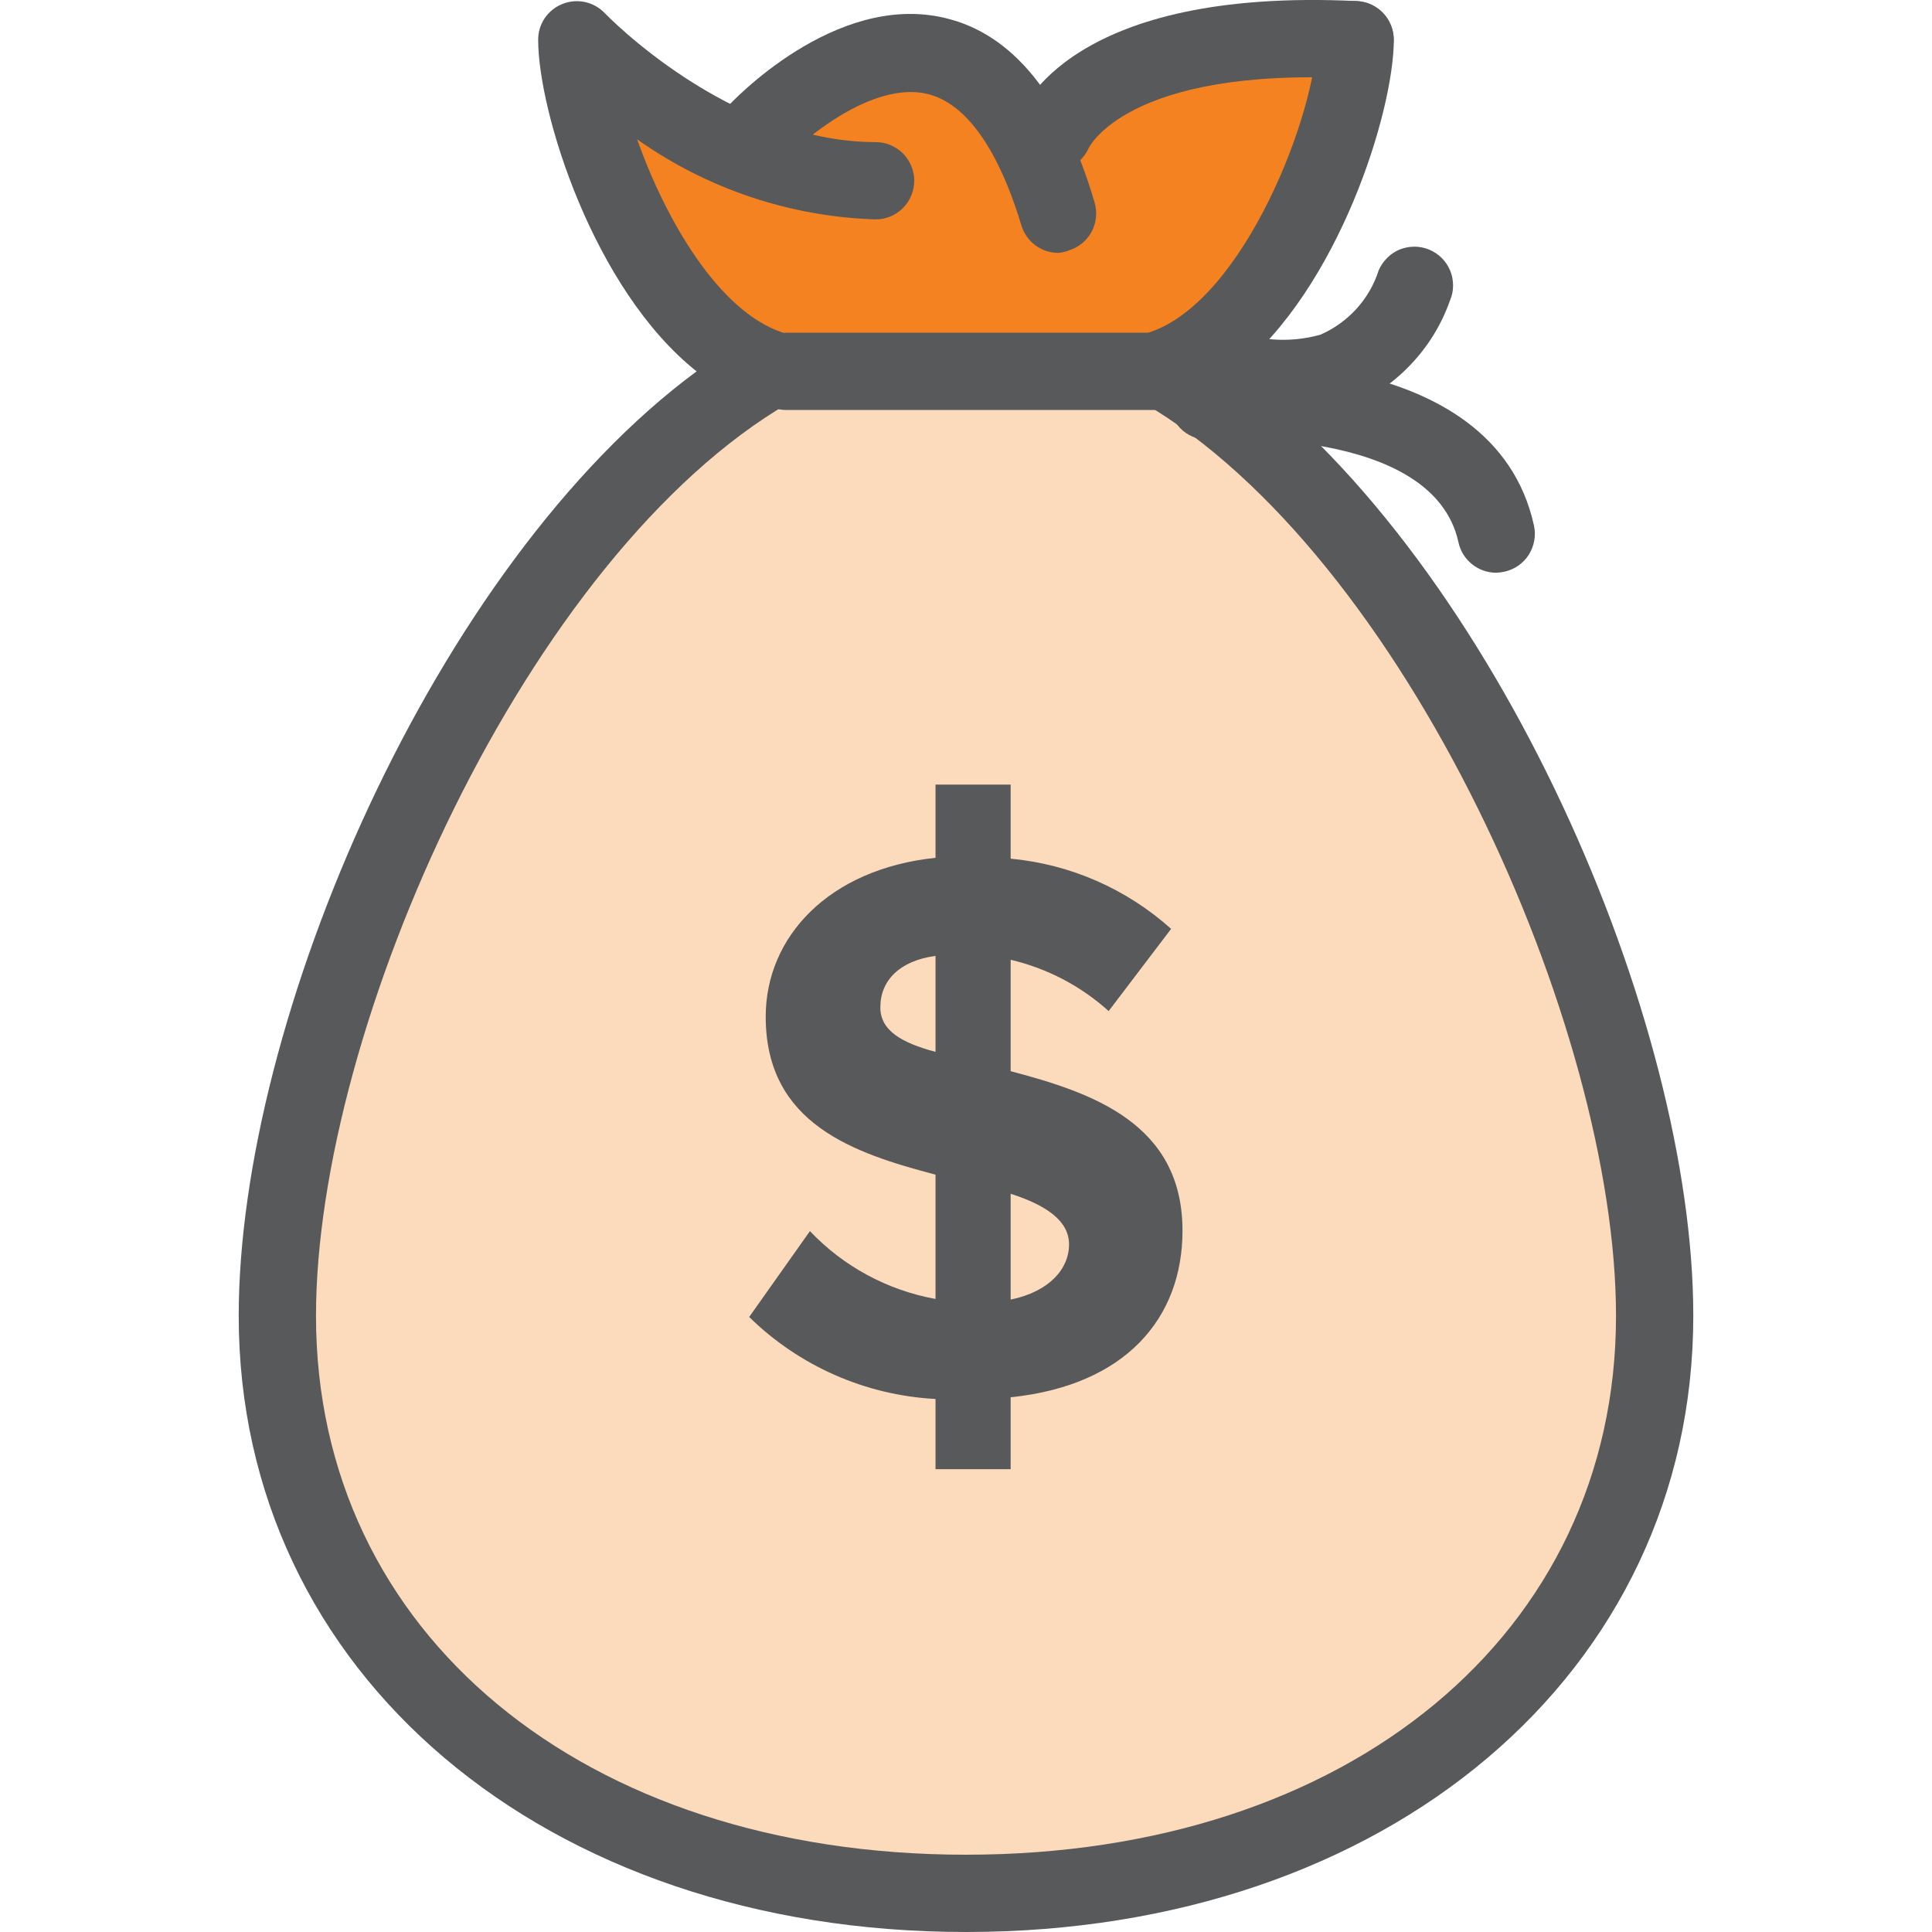 <svg width="18" height="18" viewBox="0 0 18 18" fill="none" xmlns="http://www.w3.org/2000/svg">
<path d="M7.176 3.436C6.1 3.072 5.376 1.142 5.376 0.37C5.376 0.37 6.162 1.534 7.924 0.694L9.636 0.924L12.636 0.37C12.636 1.142 11.91 3.072 10.836 3.436H7.176Z" fill="#F58220"/>
<path d="M10.824 3.434C13.478 4.976 15.424 9.53 15.424 12.258C15.416 15.582 12.544 17.64 9 17.64C5.456 17.64 2.584 15.582 2.584 12.258C2.584 9.53 4.522 4.976 7.184 3.434" fill="#F58220" fill-opacity="0.3"/>
<path d="M8.716 13.034C8.064 12.999 7.447 12.728 6.98 12.27L7.546 11.47C7.859 11.8 8.269 12.021 8.716 12.102V10.944C7.958 10.744 7.134 10.474 7.134 9.472C7.134 8.728 7.722 8.096 8.716 7.992V7.31H9.416V8C9.972 8.052 10.495 8.281 10.911 8.654L10.329 9.42C10.07 9.186 9.756 9.022 9.416 8.942V9.98C10.175 10.18 11.017 10.466 11.017 11.466C11.017 12.282 10.486 12.908 9.416 13.018V13.688H8.716V13.034ZM8.716 9.804V8.906C8.384 8.95 8.202 9.134 8.202 9.384C8.2 9.6 8.4 9.716 8.716 9.8V9.804ZM9.416 11.122V12.108C9.776 12.034 9.96 11.822 9.96 11.594C9.96 11.366 9.732 11.224 9.416 11.122Z" fill="#58595B"/>
<path d="M9 18C5.074 18 2.224 15.586 2.224 12.26C2.224 9.504 4.052 5.26 6.49 3.46C5.526 2.694 5.014 1.038 5.014 0.372C5.013 0.3 5.035 0.229 5.075 0.169C5.116 0.11 5.173 0.063 5.24 0.037C5.307 0.01 5.381 0.004 5.451 0.019C5.522 0.035 5.586 0.071 5.636 0.124C5.648 0.136 6.792 1.324 8.158 1.324C8.205 1.324 8.252 1.333 8.295 1.351C8.339 1.369 8.379 1.396 8.412 1.429C8.446 1.463 8.472 1.503 8.49 1.546C8.508 1.59 8.518 1.637 8.518 1.684C8.518 1.731 8.508 1.778 8.49 1.822C8.472 1.865 8.446 1.905 8.412 1.939C8.379 1.972 8.339 1.999 8.295 2.017C8.252 2.035 8.205 2.044 8.158 2.044C7.36 2.019 6.587 1.759 5.936 1.298C6.198 2.038 6.69 2.898 7.29 3.098C7.355 3.12 7.413 3.161 7.456 3.215C7.499 3.269 7.525 3.334 7.532 3.403C7.539 3.472 7.526 3.541 7.495 3.602C7.464 3.664 7.415 3.715 7.356 3.75C4.912 5.168 2.944 9.566 2.944 12.26C2.944 15.216 5.434 17.28 9 17.28C12.566 17.28 15.056 15.216 15.056 12.26C15.056 9.566 13.088 5.168 10.644 3.748C10.584 3.713 10.536 3.662 10.504 3.6C10.473 3.539 10.46 3.47 10.467 3.401C10.474 3.332 10.5 3.267 10.543 3.213C10.586 3.159 10.644 3.118 10.71 3.096C11.6 2.8 12.266 1.026 12.266 0.37C12.266 0.275 12.304 0.183 12.371 0.115C12.439 0.048 12.53 0.01 12.626 0.01C12.721 0.01 12.813 0.048 12.88 0.115C12.948 0.183 12.986 0.275 12.986 0.37C12.986 1.036 12.472 2.692 11.51 3.458C13.948 5.268 15.776 9.504 15.776 12.258C15.776 15.586 12.926 18 9 18Z" fill="#58595B"/>
<path d="M9.86 2.356C9.783 2.356 9.707 2.331 9.646 2.285C9.584 2.239 9.538 2.174 9.516 2.1C9.366 1.6 9.09 0.98 8.636 0.874C8.126 0.756 7.486 1.298 7.302 1.496C7.269 1.531 7.23 1.559 7.187 1.579C7.143 1.598 7.096 1.609 7.049 1.611C7.001 1.612 6.954 1.604 6.909 1.588C6.864 1.571 6.824 1.546 6.789 1.513C6.754 1.48 6.726 1.441 6.706 1.398C6.687 1.354 6.676 1.308 6.674 1.26C6.672 1.212 6.68 1.165 6.697 1.12C6.714 1.076 6.739 1.035 6.772 1C6.812 0.956 7.772 -0.074 8.798 0.166C9.432 0.312 9.906 0.892 10.198 1.886C10.211 1.931 10.216 1.979 10.211 2.026C10.206 2.073 10.192 2.119 10.17 2.16C10.147 2.202 10.117 2.238 10.08 2.268C10.043 2.298 10.001 2.32 9.956 2.334C9.925 2.346 9.893 2.353 9.86 2.356Z" fill="#58595B"/>
<path d="M9.812 1.6C9.768 1.6 9.725 1.592 9.684 1.576C9.597 1.544 9.527 1.479 9.488 1.396C9.448 1.312 9.443 1.217 9.474 1.13C9.518 1 9.986 -0.118 12.642 0.01C12.737 0.015 12.826 0.057 12.89 0.127C12.954 0.198 12.988 0.291 12.984 0.386C12.981 0.434 12.969 0.481 12.948 0.524C12.928 0.567 12.899 0.606 12.863 0.638C12.828 0.67 12.786 0.694 12.741 0.71C12.695 0.726 12.648 0.733 12.6 0.73C10.496 0.626 10.142 1.378 10.14 1.386C10.11 1.449 10.064 1.502 10.006 1.54C9.948 1.577 9.881 1.598 9.812 1.6Z" fill="#58595B"/>
<path d="M11.254 3.82H7.326C7.23 3.82 7.139 3.782 7.071 3.715C7.004 3.647 6.966 3.555 6.966 3.46C6.966 3.365 7.004 3.273 7.071 3.205C7.139 3.138 7.23 3.1 7.326 3.1H11.254C11.349 3.1 11.441 3.138 11.508 3.205C11.576 3.273 11.614 3.365 11.614 3.46C11.614 3.555 11.576 3.647 11.508 3.715C11.441 3.782 11.349 3.82 11.254 3.82Z" fill="#58595B"/>
<path d="M13.94 5.336C13.857 5.336 13.778 5.308 13.714 5.256C13.649 5.204 13.605 5.132 13.588 5.052C13.35 3.962 11.302 4.094 11.282 4.096C11.187 4.104 11.092 4.073 11.019 4.011C10.947 3.949 10.901 3.861 10.894 3.766C10.886 3.671 10.916 3.576 10.978 3.504C11.04 3.431 11.129 3.386 11.224 3.378C11.332 3.378 13.916 3.178 14.292 4.898C14.312 4.991 14.294 5.088 14.243 5.169C14.192 5.249 14.111 5.305 14.018 5.326C13.992 5.332 13.966 5.335 13.94 5.336Z" fill="#58595B"/>
<path d="M11.987 3.89C11.678 3.887 11.373 3.819 11.091 3.69C11.011 3.645 10.95 3.57 10.923 3.482C10.896 3.394 10.904 3.298 10.945 3.216C10.986 3.133 11.057 3.069 11.144 3.038C11.231 3.006 11.327 3.009 11.411 3.046C11.691 3.176 12.007 3.201 12.303 3.118C12.431 3.062 12.545 2.979 12.639 2.876C12.732 2.773 12.803 2.651 12.845 2.518C12.864 2.474 12.891 2.435 12.925 2.402C12.958 2.368 12.998 2.342 13.042 2.324C13.086 2.307 13.133 2.298 13.181 2.298C13.228 2.299 13.275 2.308 13.318 2.327C13.362 2.345 13.401 2.372 13.435 2.406C13.468 2.44 13.494 2.48 13.512 2.524C13.53 2.568 13.538 2.615 13.538 2.662C13.538 2.709 13.528 2.756 13.509 2.8C13.43 3.025 13.303 3.231 13.137 3.403C12.972 3.576 12.771 3.711 12.549 3.8C12.369 3.863 12.178 3.893 11.987 3.89Z" fill="#58595B"/>
</svg>
